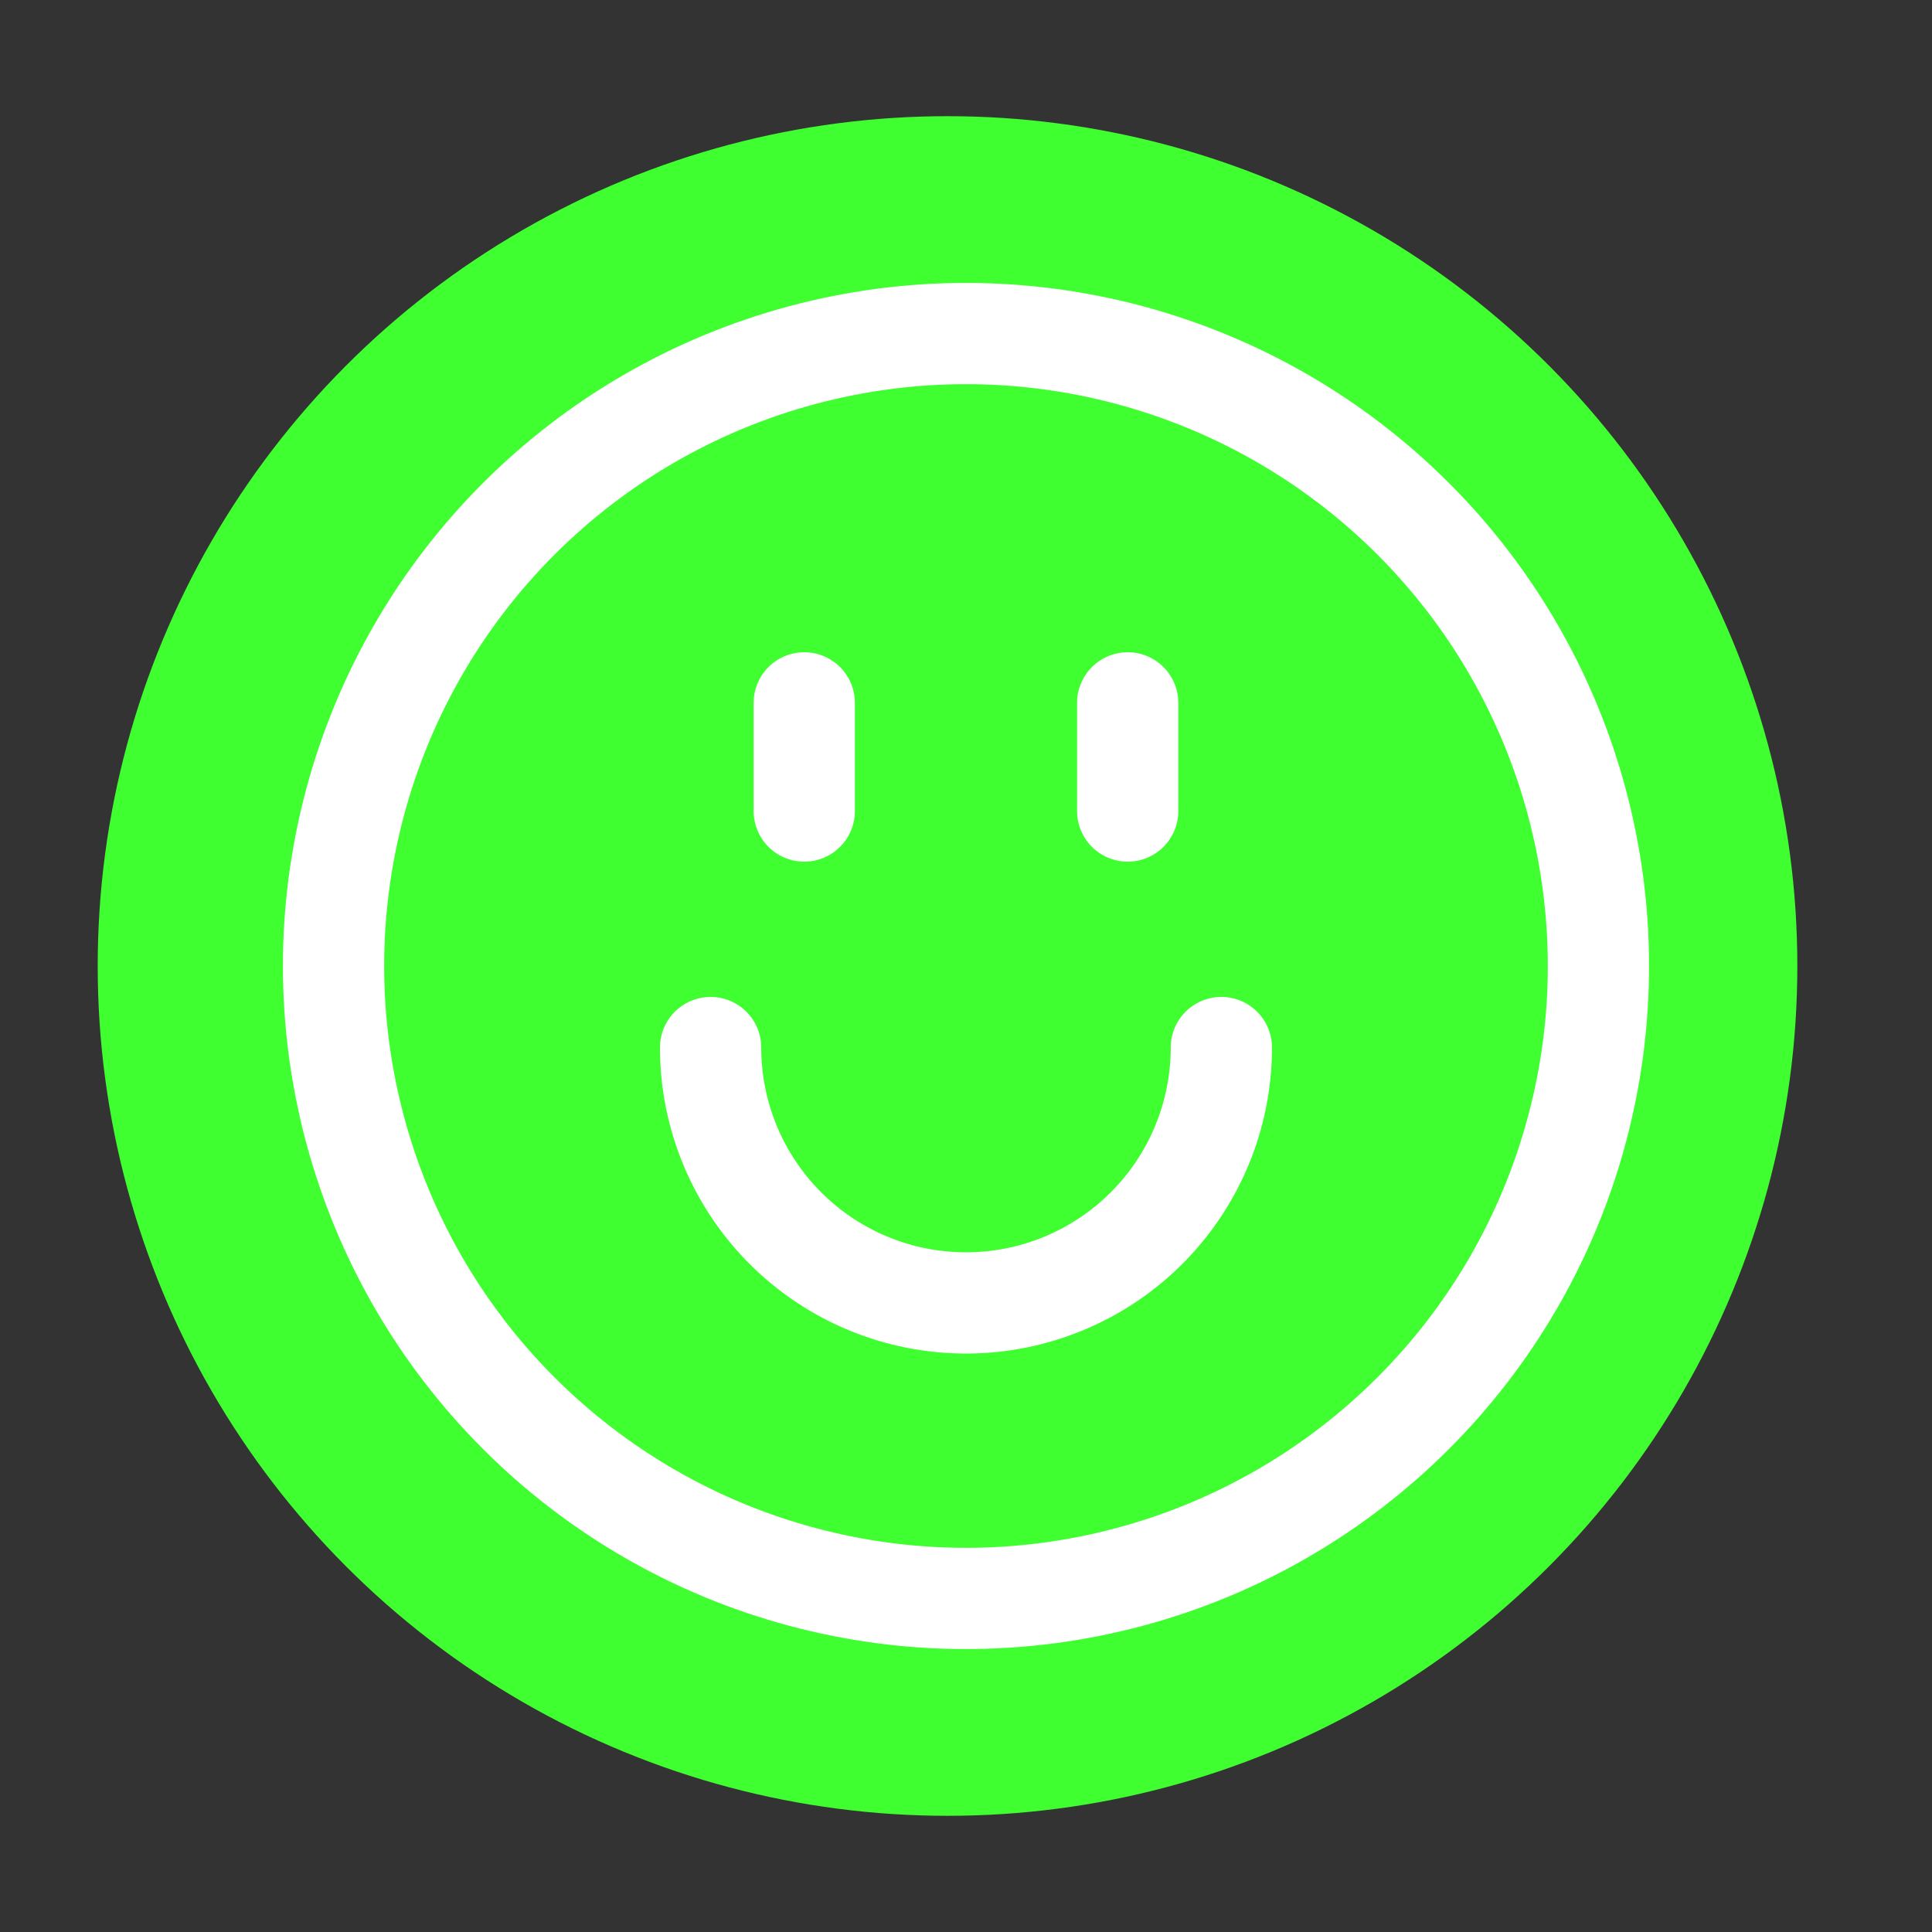 <svg xmlns="http://www.w3.org/2000/svg" width="38.164" height="38.164" viewBox="0 0 38.164 38.164">
  <rect x="0" y="0" width="38.164" height="38.164" fill="#333333" stroke="none"/>
  <g id="air_3" transform="translate(1.414 1.414)">
    <circle id="타원_3" data-name="타원 3" cx="16.787" cy="16.787" r="16.787" transform="translate(0.516 0.881)" fill="#3fff31"/>
    <g id="그룹_50" data-name="그룹 50" transform="translate(0 0)">
      <circle id="타원_4" data-name="타원 4" cx="12.493" cy="12.493" r="12.493" transform="translate(0 17.668) rotate(-45)" fill="none" stroke="#fff" stroke-width="2"/>
      <g id="그룹_49" data-name="그룹 49" transform="translate(14.473 12.47)">
        <line id="선_27" data-name="선 27" y2="2.137" fill="none" stroke="#fff" stroke-linecap="round" stroke-width="2"/>
        <line id="선_28" data-name="선 28" y2="2.137" transform="translate(6.389)" fill="none" stroke="#fff" stroke-linecap="round" stroke-width="2"/>
      </g>
      <path id="패스_35" data-name="패스 35" d="M1723.939,755.8a5.044,5.044,0,0,1-10.089,0" transform="translate(-1701.227 -736.521)" fill="none" stroke="#fff" stroke-linecap="round" stroke-width="2"/>
    </g>
  </g>
</svg>
